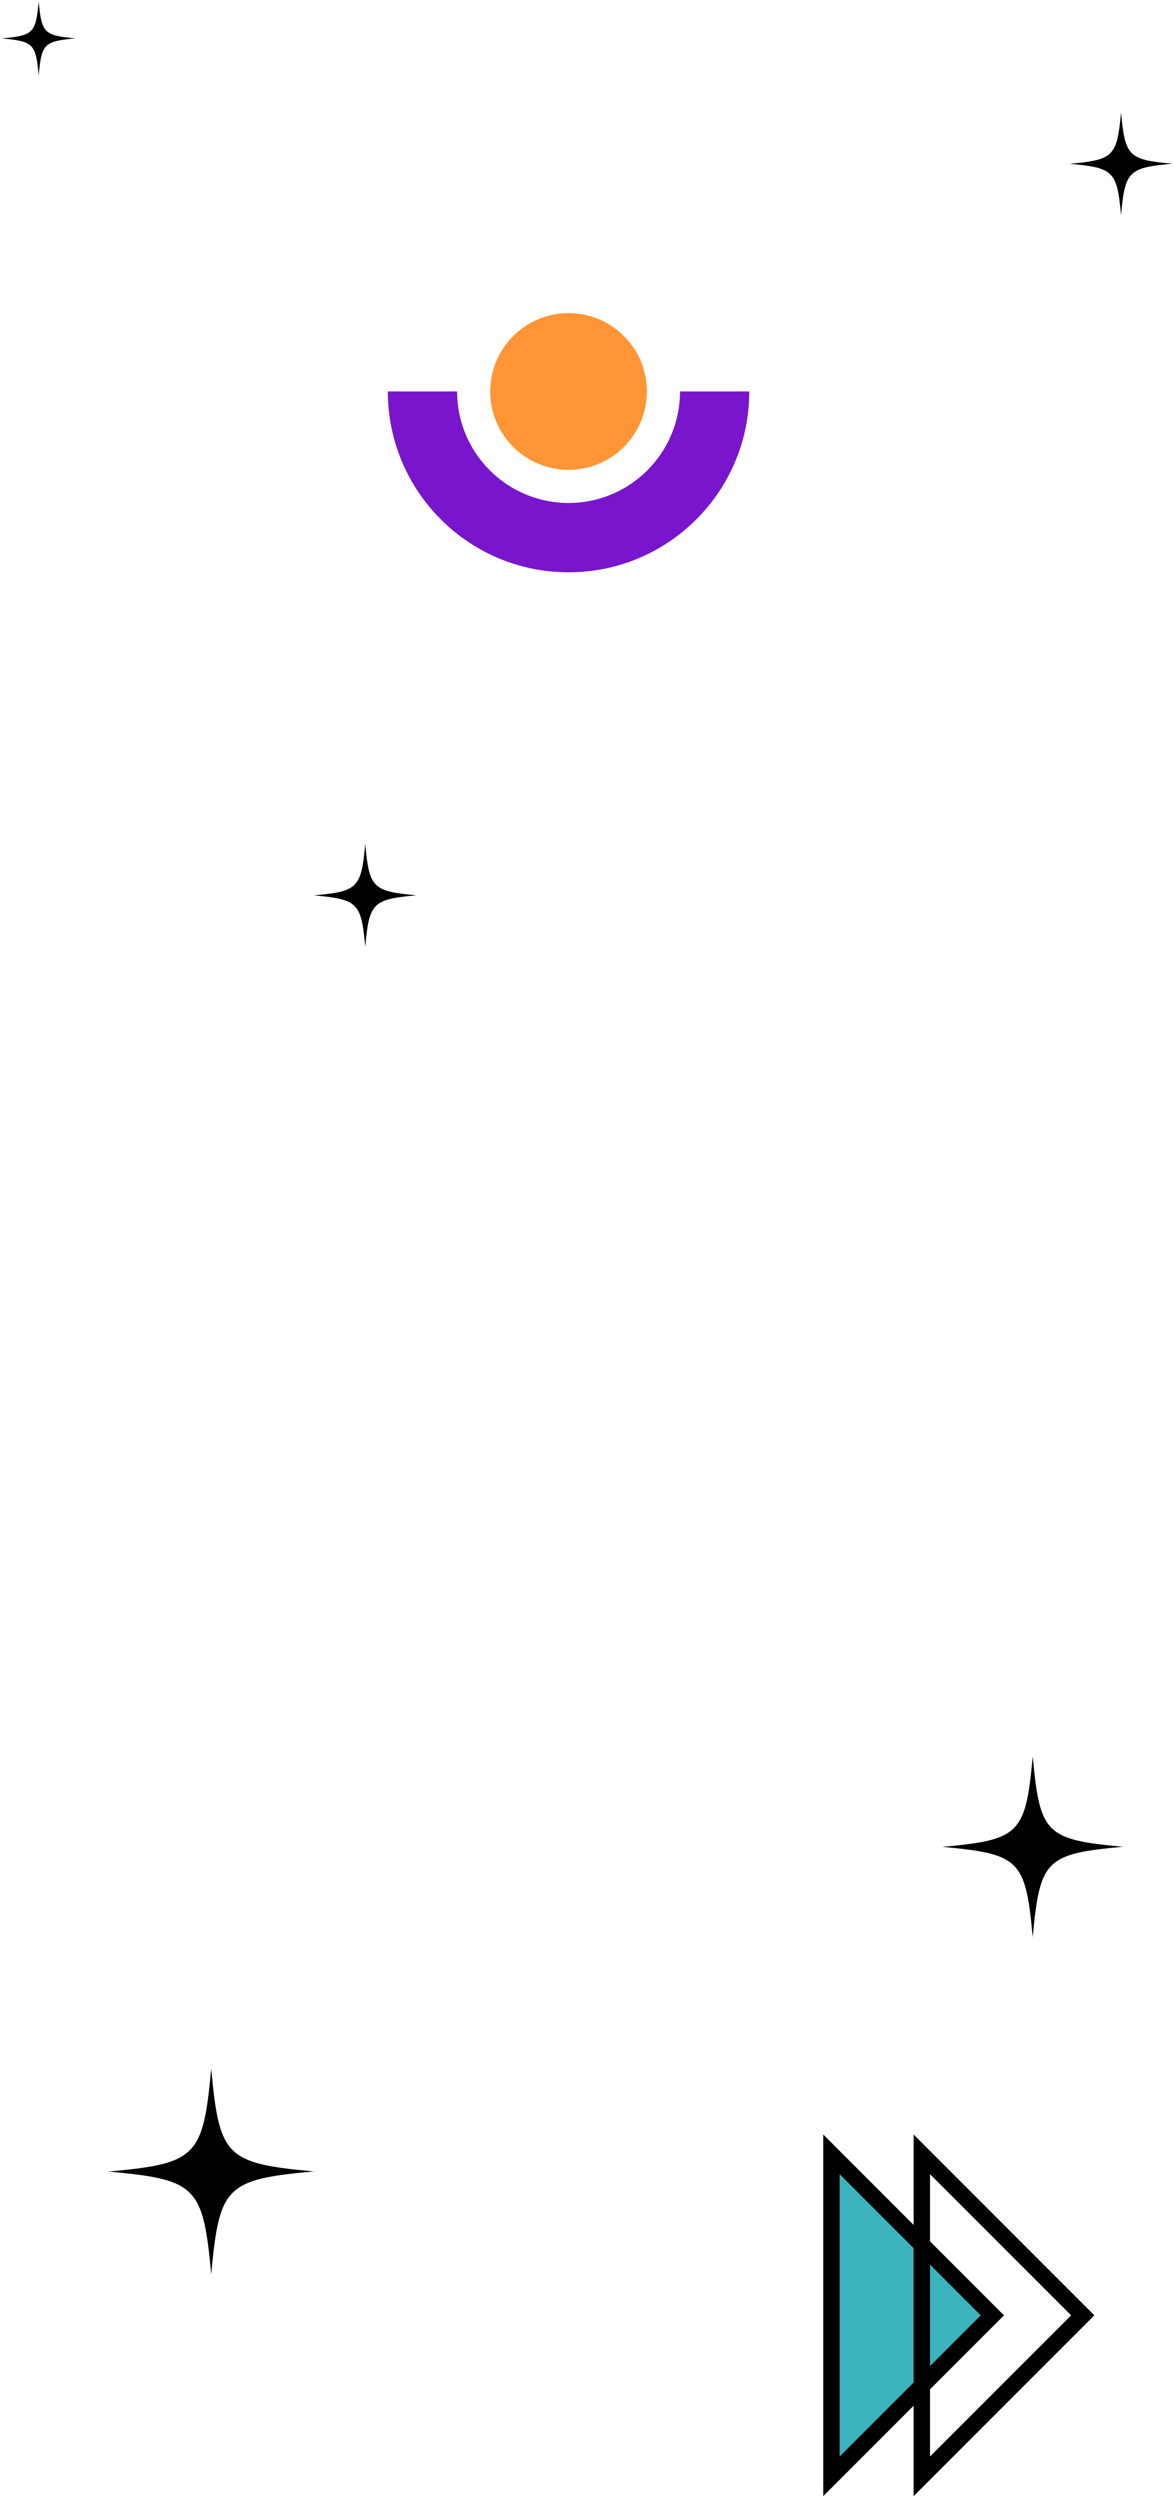 <svg width="285" height="606" viewBox="0 0 285 606" fill="none" xmlns="http://www.w3.org/2000/svg">
<path d="M101.044 217.031C96.159 217.475 93.352 217.883 91.628 219.232C89.603 220.812 89.124 223.706 88.591 229.493C88.04 223.493 87.542 220.617 85.322 219.072C83.598 217.865 80.809 217.475 76.137 217.049C81.004 216.605 83.829 216.196 85.535 214.865C87.578 213.267 88.058 210.391 88.591 204.586C89.088 209.93 89.532 212.788 91.184 214.439C92.837 216.09 95.715 216.552 101.044 217.031Z" fill="black"/>
<path d="M284.365 39.689C279.479 40.133 276.672 40.541 274.949 41.89C272.923 43.47 272.444 46.364 271.911 52.152C271.36 46.151 270.863 43.275 268.642 41.731C266.919 40.523 264.129 40.133 259.457 39.707C264.325 39.263 267.15 38.855 268.855 37.523C270.898 35.925 271.378 33.049 271.911 27.244C272.408 32.588 272.852 35.446 274.505 37.097C276.157 38.748 279.035 39.21 284.365 39.689Z" fill="black"/>
<path d="M18.351 9.304C14.834 9.624 12.813 9.918 11.572 10.889C10.114 12.027 9.768 14.11 9.385 18.277C8.988 13.957 8.63 11.886 7.031 10.774C5.79 9.905 3.782 9.624 0.418 9.317C3.923 8.997 5.957 8.703 7.185 7.745C8.656 6.594 9.001 4.524 9.385 0.344C9.743 4.191 10.063 6.249 11.252 7.438C12.442 8.627 14.514 8.959 18.351 9.304Z" fill="black"/>
<path d="M272.41 447.669C263.811 448.45 258.871 449.168 255.838 451.543C252.273 454.324 251.429 459.417 250.491 469.603C249.522 459.042 248.646 453.98 244.738 451.262C241.705 449.137 236.796 448.45 228.572 447.7C237.14 446.919 242.111 446.2 245.113 443.857C248.709 441.045 249.553 435.983 250.491 425.766C251.366 435.17 252.148 440.201 255.056 443.107C257.964 446.013 263.029 446.825 272.41 447.669Z" fill="black"/>
<path d="M76.137 526.374C66.366 527.262 60.752 528.078 57.306 530.777C53.255 533.937 52.296 539.724 51.23 551.299C50.128 539.298 49.133 533.546 44.692 530.457C41.245 528.043 35.667 527.262 26.322 526.41C36.058 525.522 41.707 524.705 45.118 522.042C49.205 518.847 50.164 513.095 51.23 501.484C52.225 512.172 53.113 517.888 56.417 521.19C59.722 524.492 65.478 525.416 76.137 526.374Z" fill="black"/>
<path d="M201.672 522.234L240.699 561.261L201.672 600.288L201.672 522.234Z" fill="#3BB3BD" stroke="black" stroke-width="3.985"/>
<path d="M223.591 522.234L262.618 561.261L223.591 600.288L223.591 522.234Z" stroke="black" stroke-width="3.985"/>
<circle cx="137.906" cy="94.893" r="18.996" transform="rotate(90 137.906 94.893)" fill="#FF9534"/>
<path d="M94.07 94.893C94.07 119.103 113.696 138.73 137.907 138.73C162.118 138.73 181.744 119.103 181.744 94.893L164.94 94.893C164.94 109.822 152.837 121.926 137.907 121.926C122.977 121.926 110.874 109.822 110.874 94.893L94.07 94.893Z" fill="#7815CD"/>
</svg>
